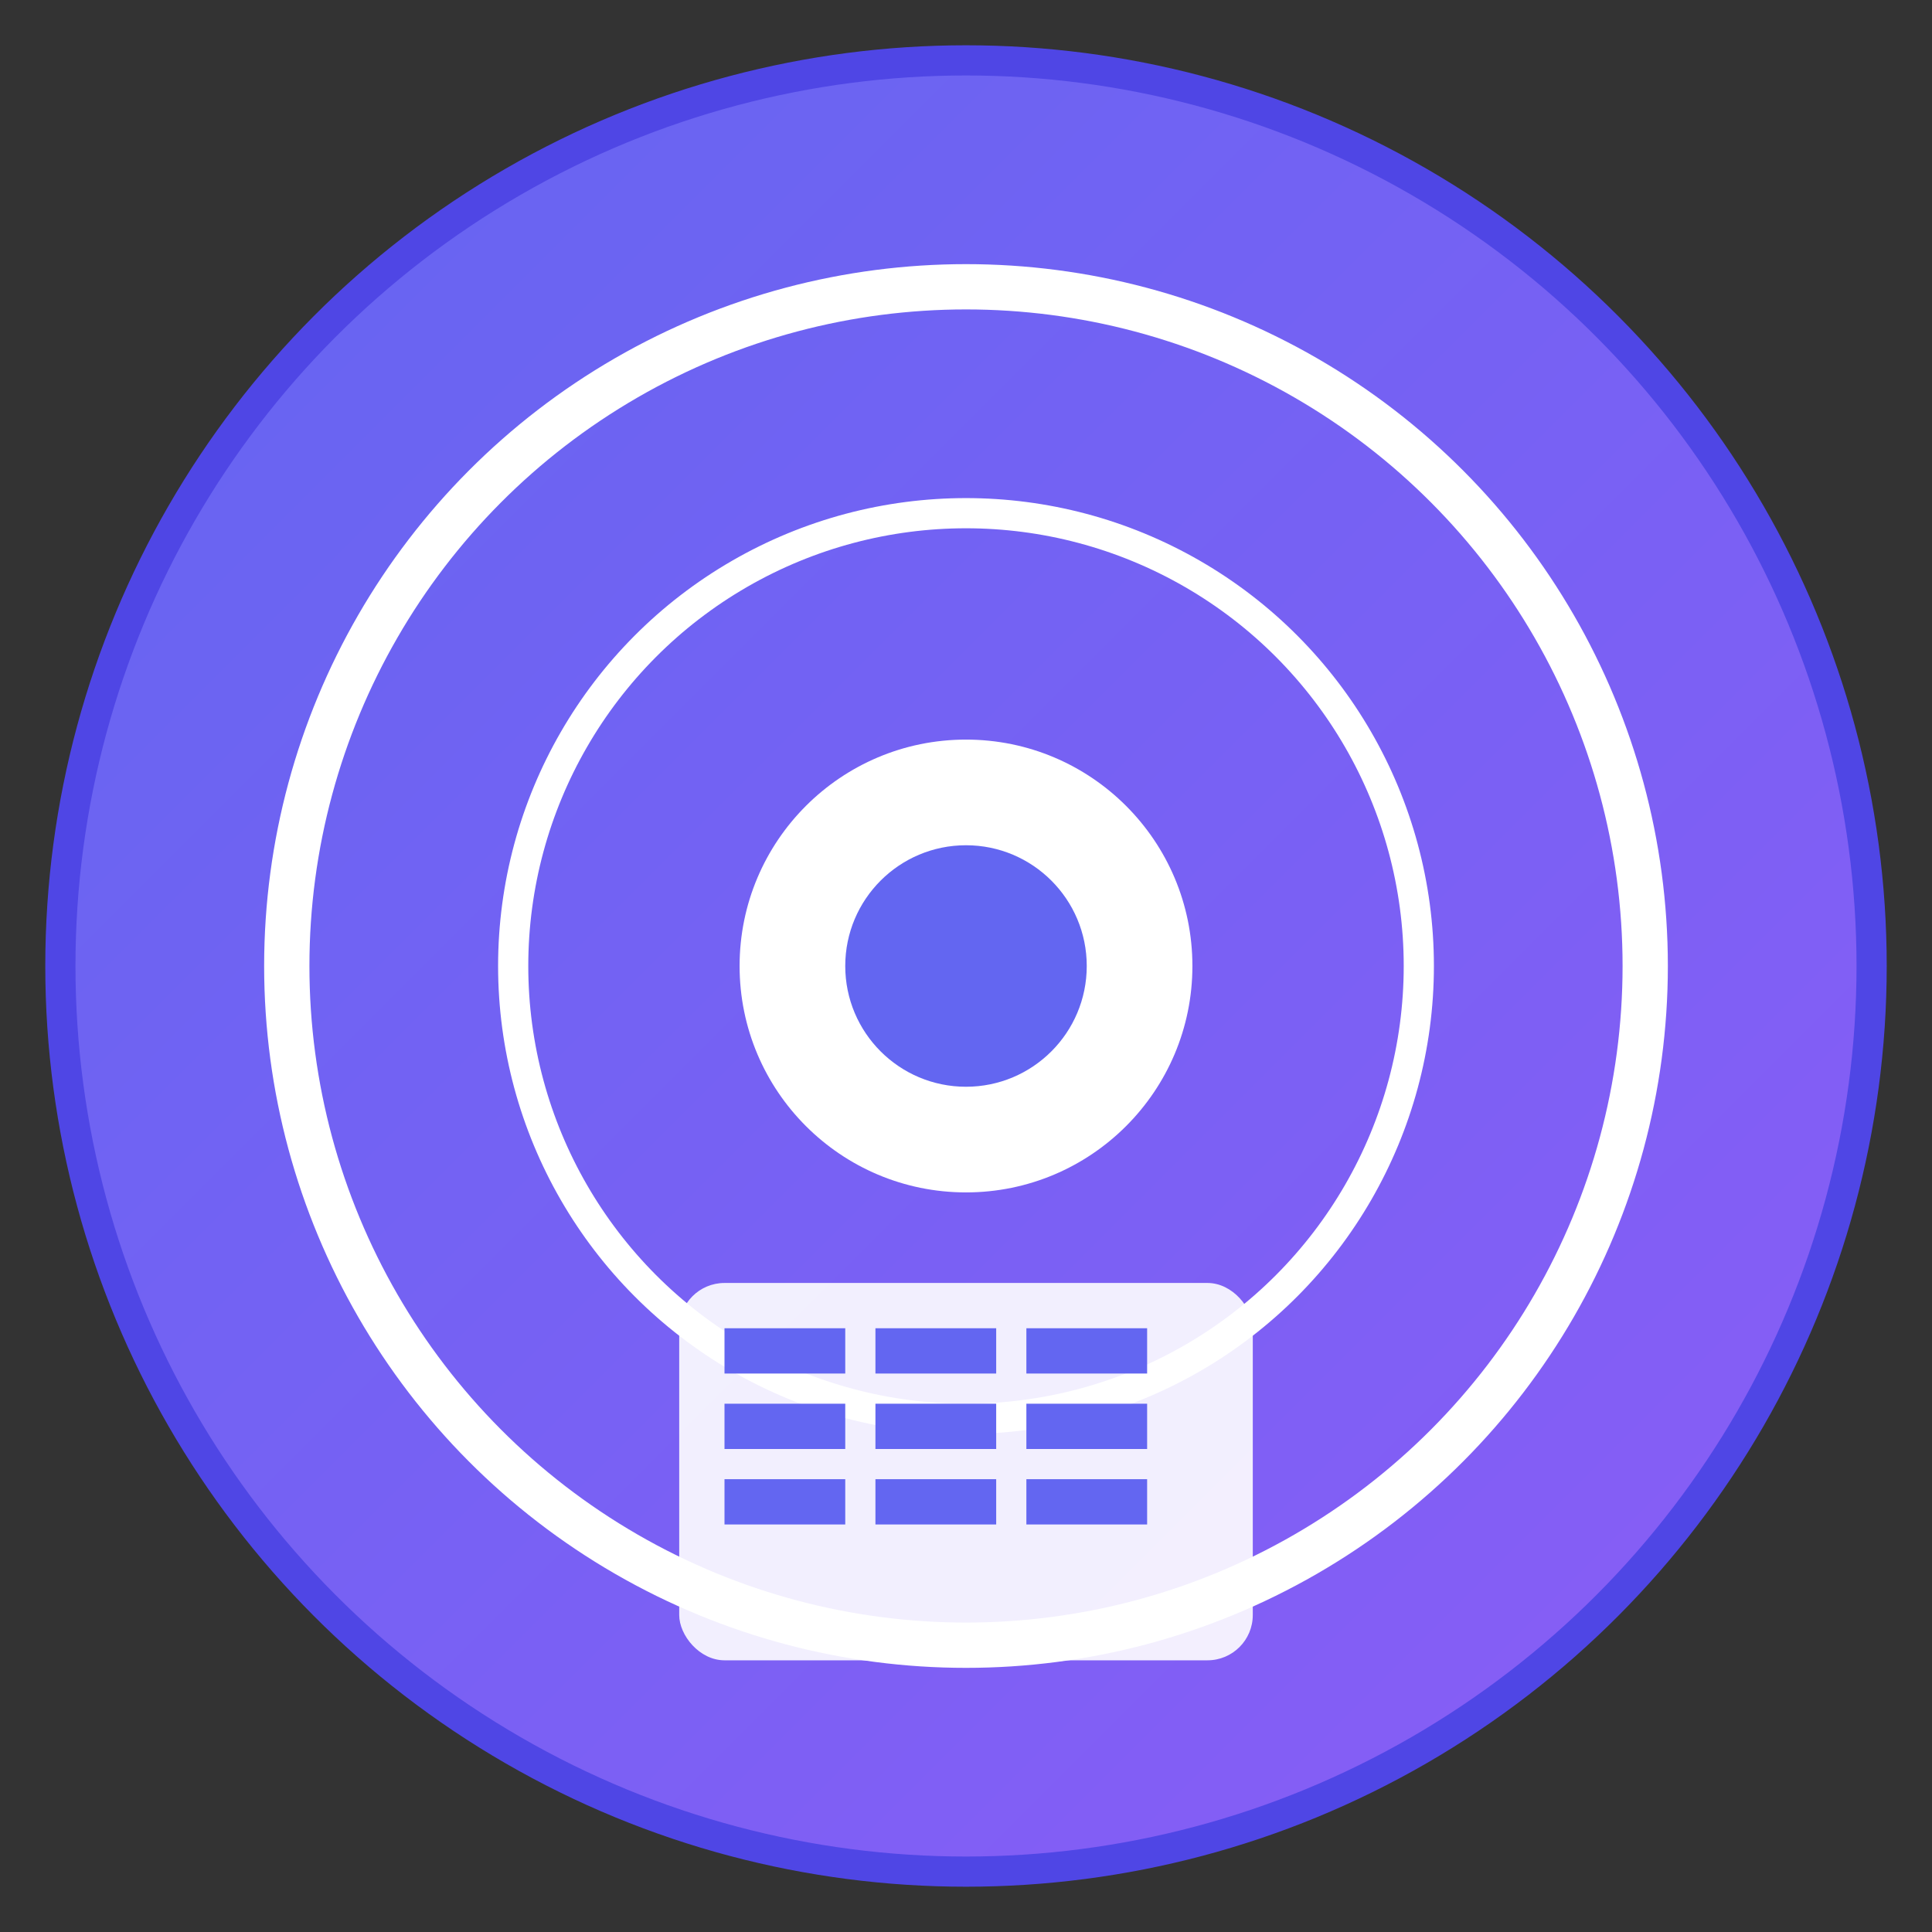 <svg width="128" height="128" viewBox="0 0 128 128" xmlns="http://www.w3.org/2000/svg">
  <rect x="0" y="0" width="128" height="128" fill="#333333" stroke="none"/>
  <defs>
    <linearGradient id="gradient" x1="0%" y1="0%" x2="100%" y2="100%">
      <stop offset="0%" style="stop-color:#6366f1;stop-opacity:1" />
      <stop offset="100%" style="stop-color:#8b5cf6;stop-opacity:1" />
    </linearGradient>
  </defs>
  
  <!-- Background circle -->
  <circle cx="64" cy="64" r="60" fill="url(#gradient)" stroke="#4f46e5" stroke-width="2"/>
  
  <!-- Target symbol (🎯 replacement) -->
  <circle cx="64" cy="64" r="45" fill="none" stroke="white" stroke-width="3"/>
  <circle cx="64" cy="64" r="30" fill="none" stroke="white" stroke-width="2"/>
  <circle cx="64" cy="64" r="15" fill="white"/>
  <circle cx="64" cy="64" r="8" fill="#6366f1"/>
  
  <!-- Calculator symbol -->
  <rect x="45" y="85" width="38" height="25" rx="3" fill="white" opacity="0.9"/>
  <rect x="48" y="88" width="8" height="3" fill="#6366f1"/>
  <rect x="58" y="88" width="8" height="3" fill="#6366f1"/>
  <rect x="68" y="88" width="8" height="3" fill="#6366f1"/>
  <rect x="48" y="93" width="8" height="3" fill="#6366f1"/>
  <rect x="58" y="93" width="8" height="3" fill="#6366f1"/>
  <rect x="68" y="93" width="8" height="3" fill="#6366f1"/>
  <rect x="48" y="98" width="8" height="3" fill="#6366f1"/>
  <rect x="58" y="98" width="8" height="3" fill="#6366f1"/>
  <rect x="68" y="98" width="8" height="3" fill="#6366f1"/>
</svg>
